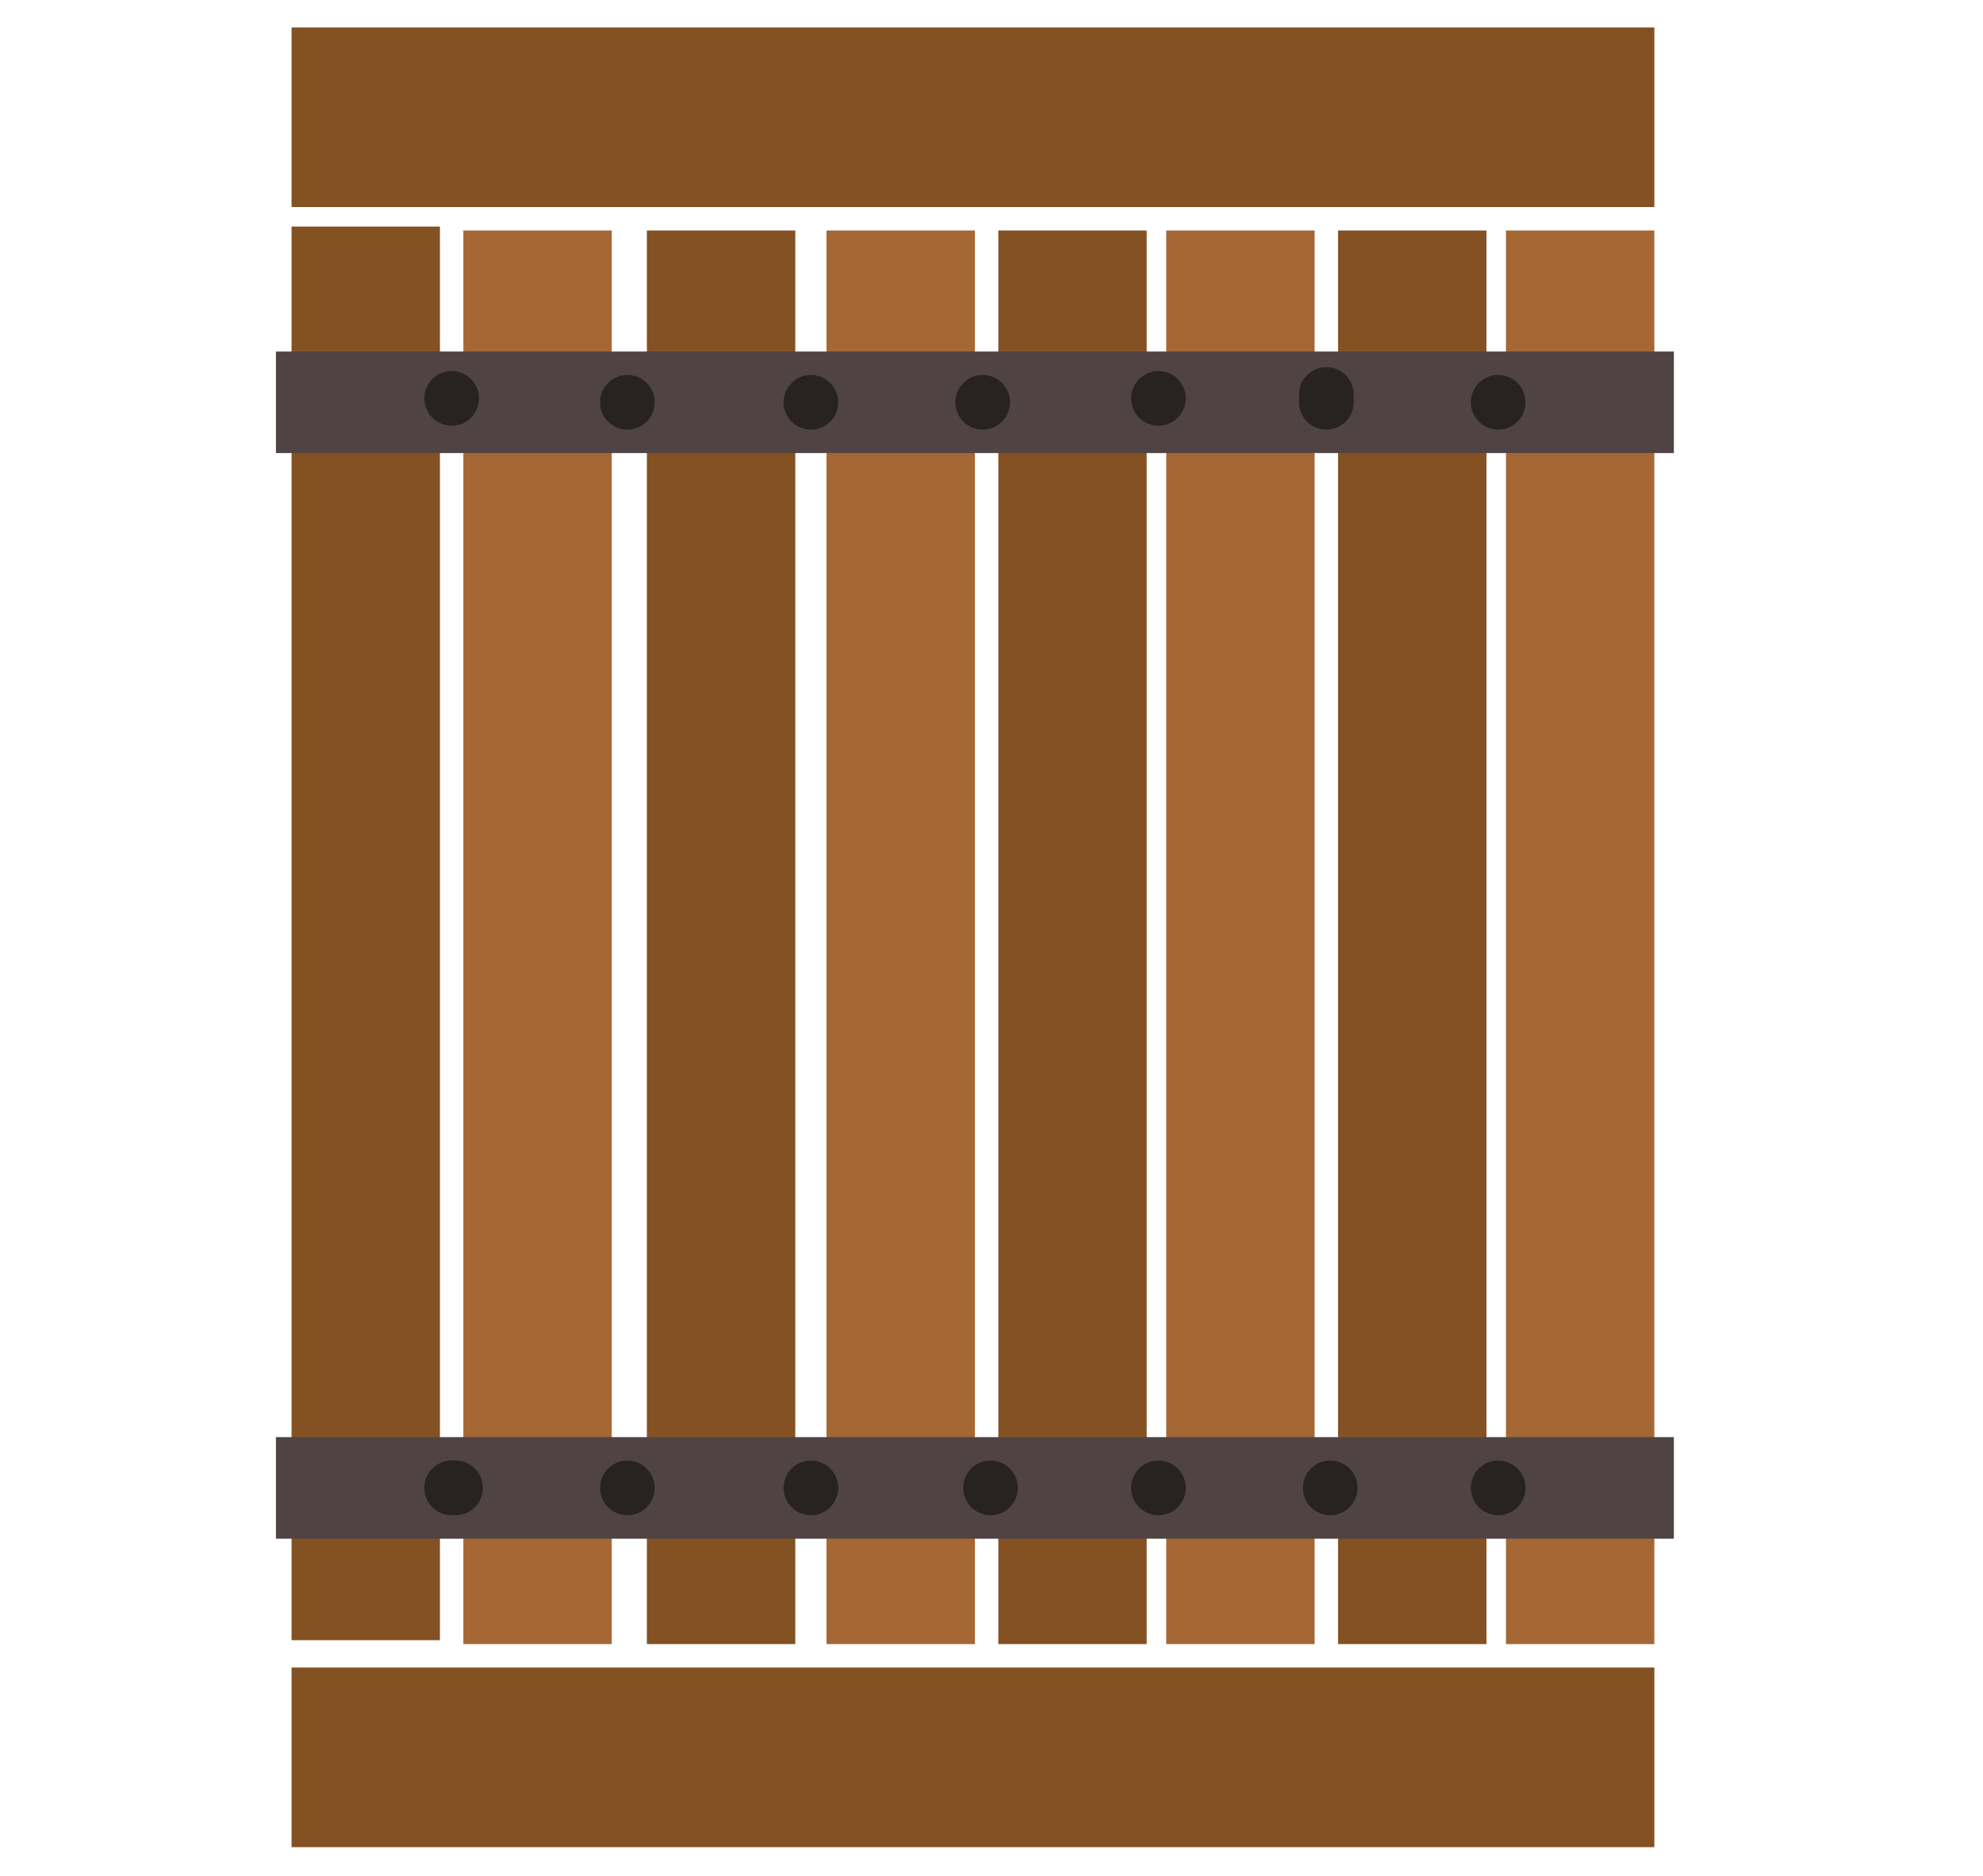 <svg xmlns="http://www.w3.org/2000/svg" viewBox="0 0 1809 1711"><defs><style>.cls-1{fill:#845123;}.cls-2{fill:#a56734;}.cls-3{fill:#4f4443;}.cls-4{fill:#282222;}</style></defs><title>barrell</title><g id="animation_2"><rect class="cls-1" x="265.97" y="25" width="1243.22" height="163.86"/><rect class="cls-2" x="1373.82" y="210.24" width="135.36" height="1289.53"/><rect class="cls-1" x="265.97" y="1521.14" width="1243.22" height="163.86"/><rect class="cls-1" x="1220.65" y="210.24" width="135.36" height="1289.53"/><rect class="cls-1" x="910.73" y="210.24" width="135.36" height="1289.53"/><rect class="cls-2" x="1063.91" y="210.24" width="135.36" height="1289.53"/><rect class="cls-2" x="754" y="210.24" width="135.36" height="1289.53"/><rect class="cls-1" x="590.13" y="210.24" width="135.36" height="1289.53"/><rect class="cls-2" x="422.71" y="210.24" width="135.36" height="1289.53"/><rect class="cls-1" x="265.97" y="206.67" width="135.36" height="1289.53"/><rect class="cls-3" x="251.72" y="320.67" width="1275.28" height="92.62"/><rect class="cls-3" x="251.72" y="1310.97" width="1275.28" height="92.62"/><circle class="cls-4" cx="412.02" cy="363.41" r="24.94"/><circle class="cls-4" cx="572.32" cy="366.97" r="24.94"/><circle class="cls-4" cx="739.75" cy="366.97" r="24.94"/><circle class="cls-4" cx="896.48" cy="366.97" r="24.94"/><circle class="cls-4" cx="1056.79" cy="363.41" r="24.94"/><circle class="cls-4" cx="1209.96" cy="359.85" r="24.94"/><circle class="cls-4" cx="1209.96" cy="366.97" r="24.94"/><circle class="cls-4" cx="1366.7" cy="366.97" r="24.94"/><circle class="cls-4" cx="1366.7" cy="1357.27" r="24.94"/><circle class="cls-4" cx="1213.52" cy="1357.27" r="24.94"/><circle class="cls-4" cx="1056.79" cy="1357.27" r="24.94"/><circle class="cls-4" cx="903.61" cy="1357.27" r="24.94"/><circle class="cls-4" cx="739.75" cy="1357.27" r="24.94"/><circle class="cls-4" cx="572.32" cy="1357.27" r="24.94"/><circle class="cls-4" cx="415.58" cy="1357.27" r="24.94"/><circle class="cls-4" cx="412.02" cy="1357.27" r="24.94"/></g></svg>
